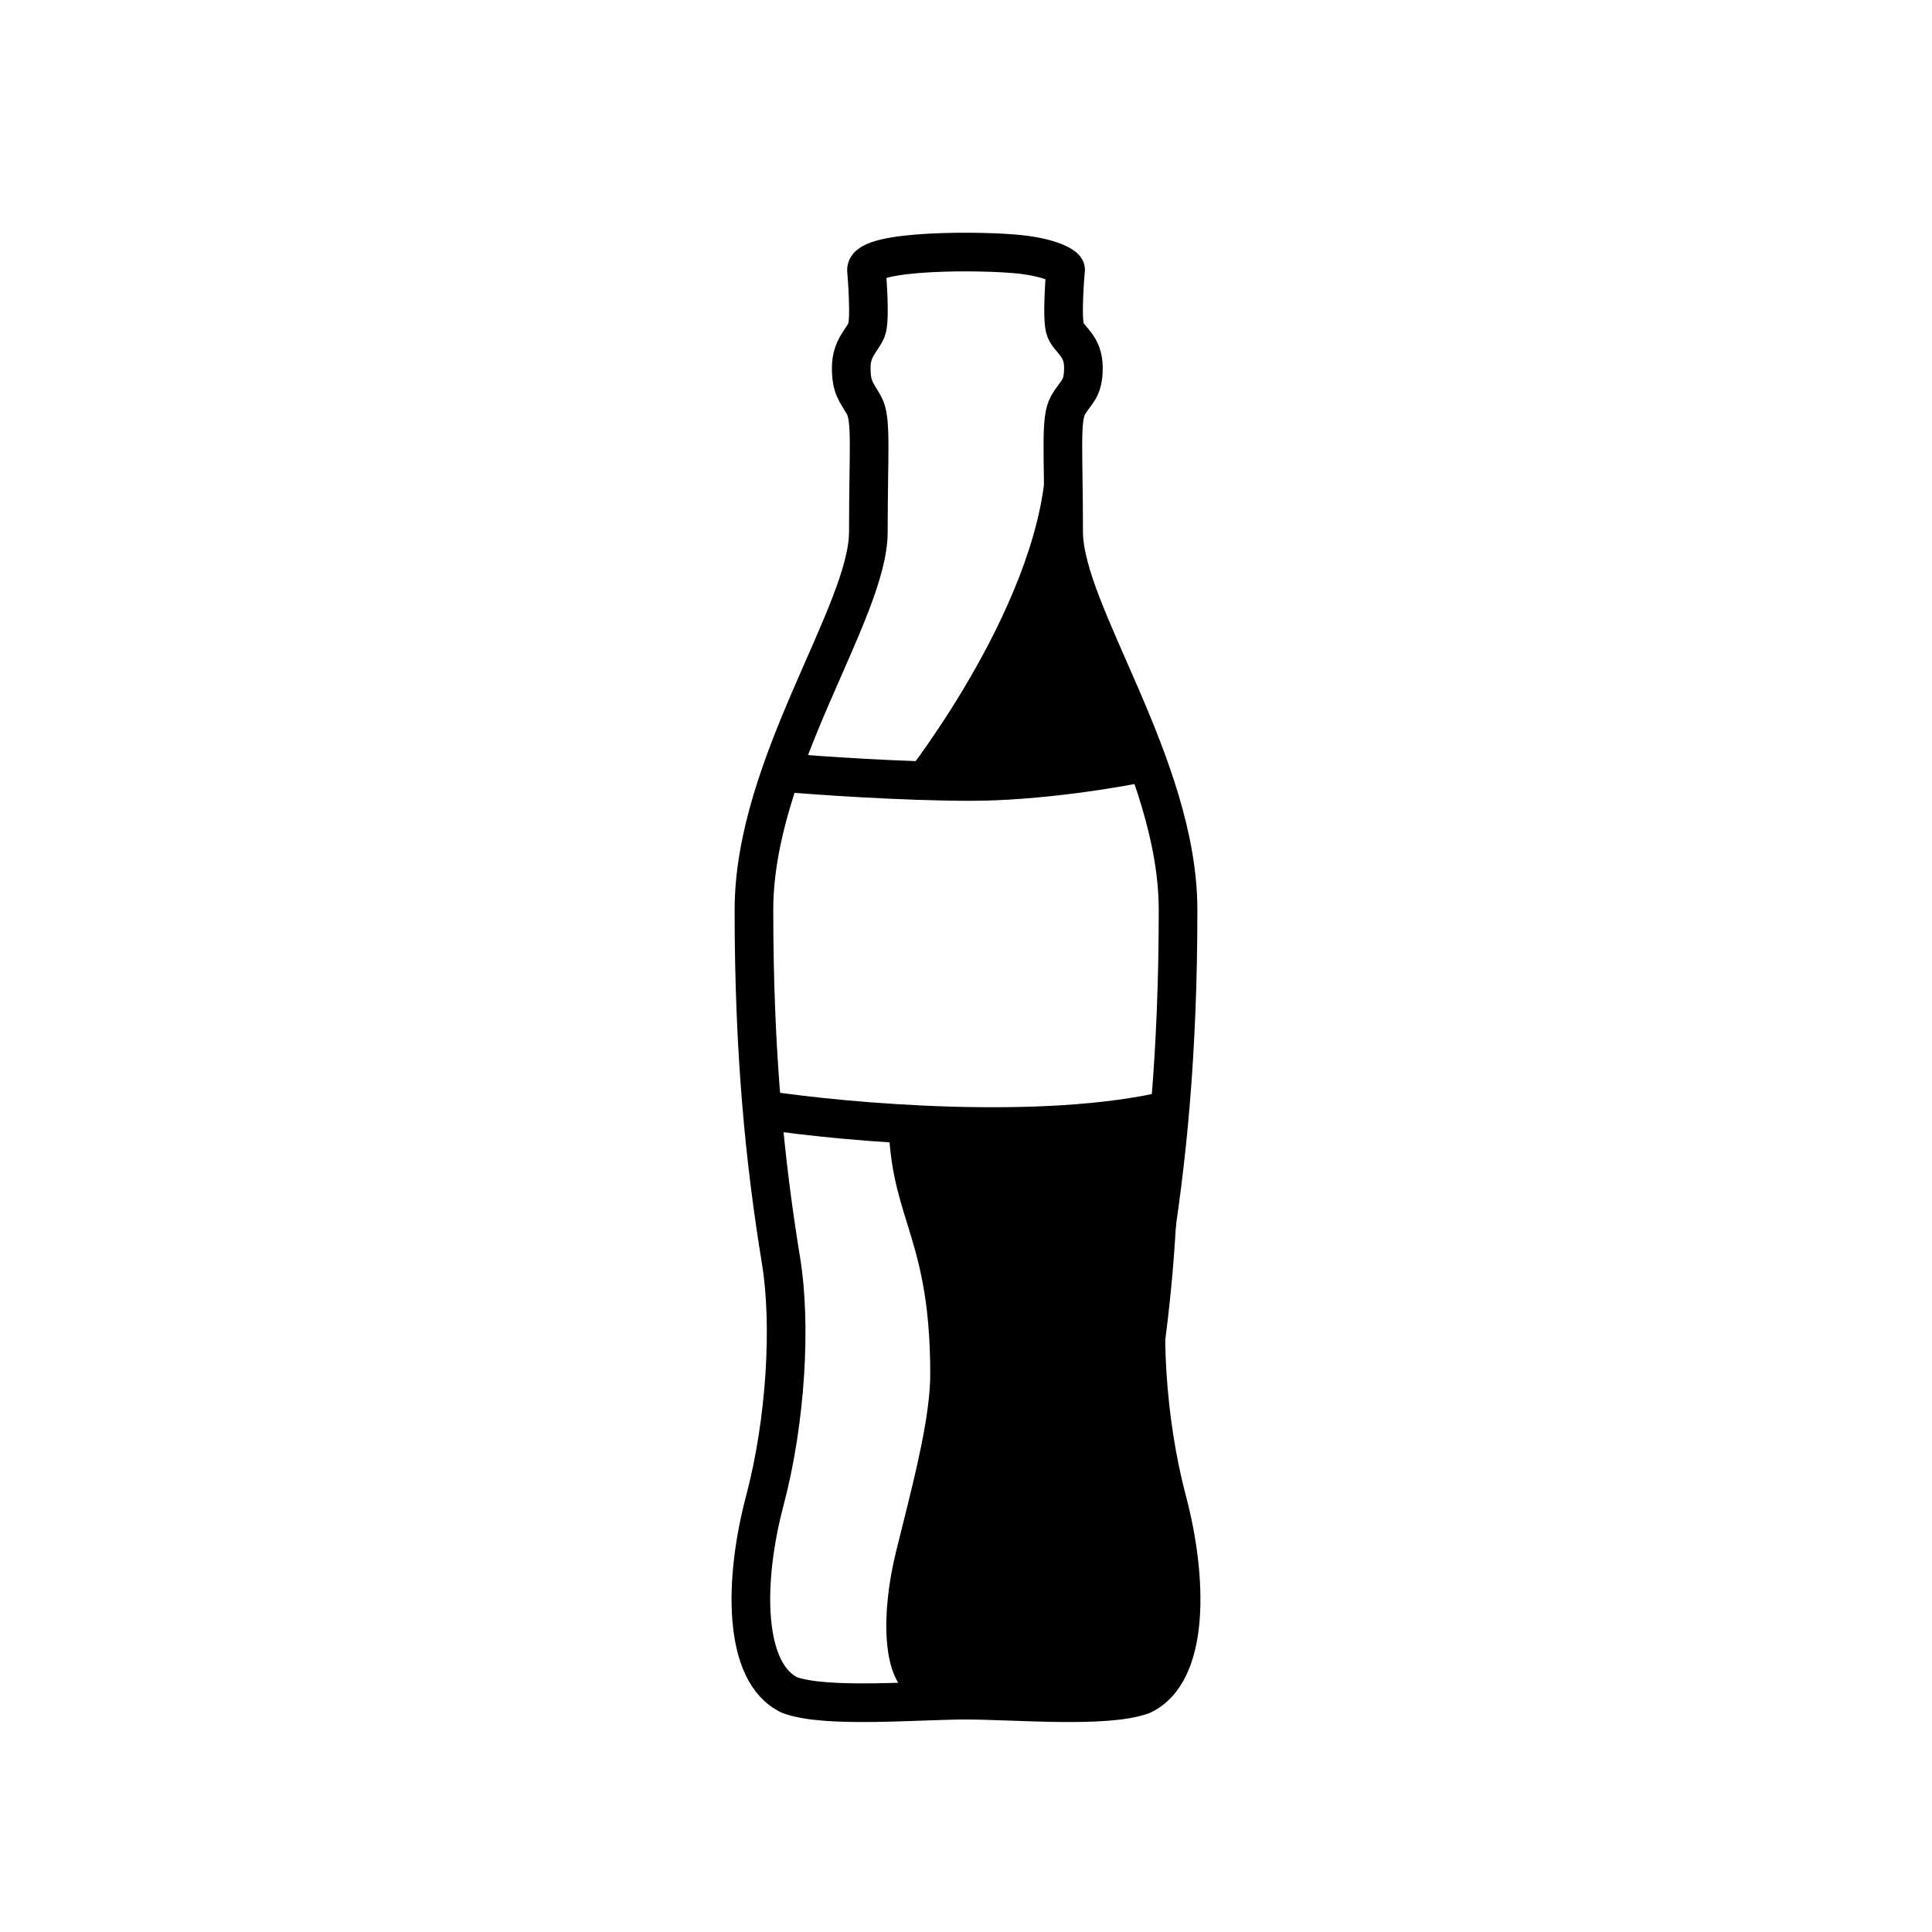<svg width="100" height="100" viewBox="0 0 100 100" fill="none" xmlns="http://www.w3.org/2000/svg">
<path d="M44.849 17.084C45.075 16.544 44.849 13.989 44.849 13.989C44.776 12.911 50.951 12.95 52.873 13.174C54.534 13.367 55.239 13.845 55.151 13.989C55.151 13.989 54.925 16.544 55.151 17.084C55.377 17.625 56.077 17.892 56.077 19.039C56.077 20.186 55.681 20.268 55.278 20.982C54.874 21.696 55.054 23.364 55.054 27.526C55.054 31.687 60.976 39.587 60.976 47.096C60.976 54.527 60.413 60.123 59.574 65.25C59.035 68.538 59.317 73.534 60.413 77.672C61.51 81.809 61.56 86.594 59.117 87.741C57.22 88.428 52.527 88.001 50 88.001C47.473 88.001 42.78 88.428 40.883 87.741C38.44 86.594 38.49 81.809 39.587 77.672C40.683 73.534 40.964 68.538 40.426 65.25C39.587 60.123 39.024 54.527 39.024 47.096C39.024 39.587 44.946 31.687 44.946 27.526C44.946 23.364 45.126 21.696 44.722 20.982C44.319 20.268 44.06 20.071 44.06 19.039C44.06 18.006 44.623 17.625 44.849 17.084Z" stroke="black" stroke-width="2"/>
<path fill-rule="evenodd" clip-rule="evenodd" d="M61.025 58L45.987 58C46.031 60.339 46.476 61.781 46.952 63.319C47.529 65.185 48.149 67.192 48.149 71.117C48.149 73.23 47.401 76.219 46.715 78.961C46.596 79.434 46.48 79.9 46.369 80.353C45.617 83.43 45.583 86.988 47.257 87.841C48.224 88.221 50.25 88.143 51.937 88.078C52.519 88.055 53.061 88.034 53.505 88.034C53.949 88.034 54.49 88.055 55.072 88.078C56.76 88.143 58.786 88.221 59.752 87.841C61.426 86.988 61.392 83.43 60.641 80.353C59.889 77.277 59.696 73.562 60.065 71.117C60.627 67.393 61.008 63.336 61.025 58Z" fill="black"/>
<path d="M39.462 57.442C43.773 58.098 54.032 59.015 60.575 57.442" stroke="black" stroke-width="2"/>
<path d="M40.501 39.982C42.289 40.138 46.741 40.45 50.24 40.45C53.74 40.45 57.786 39.774 59.371 39.435" stroke="black" stroke-width="2"/>
<path d="M54.152 23.402C54.152 30.839 46.938 40.002 46.938 40.002C50.151 41.139 57 40.476 59.371 40.002L56.048 32.597C56.048 32.597 54.152 15.966 54.152 23.402Z" fill="black"/>
</svg>
